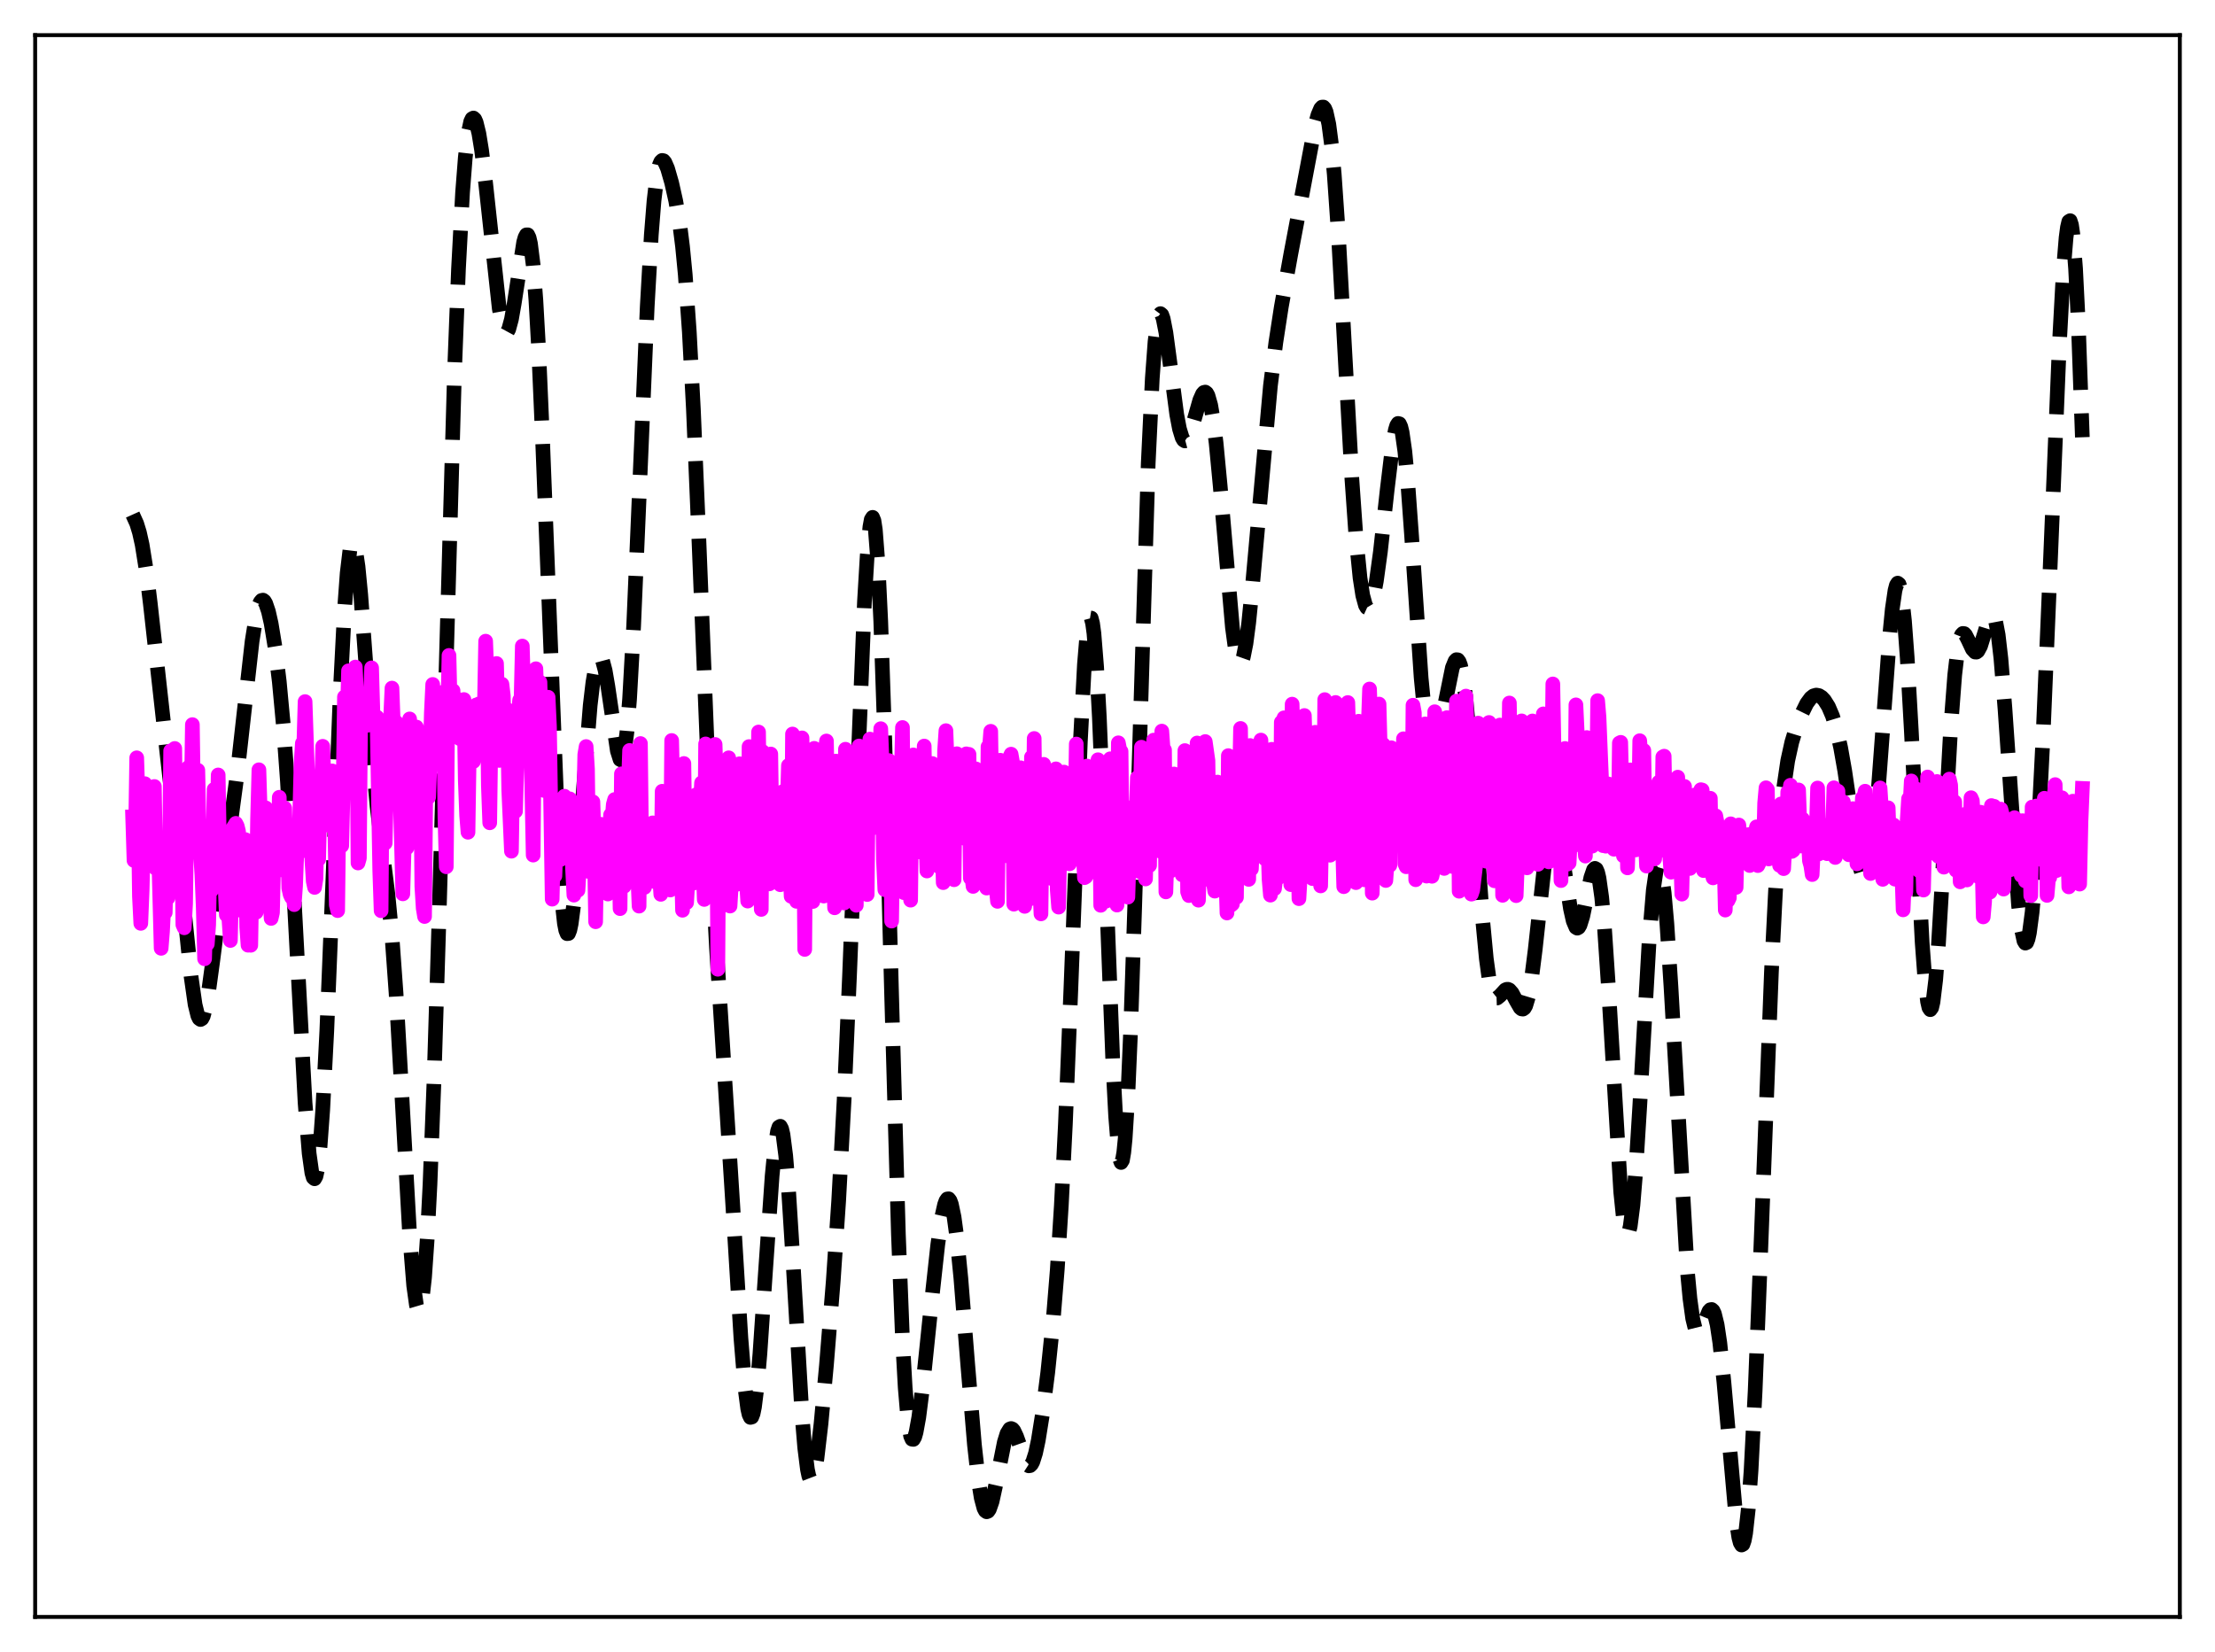 <?xml version="1.0" encoding="utf-8" standalone="no"?>
<!DOCTYPE svg PUBLIC "-//W3C//DTD SVG 1.1//EN"
  "http://www.w3.org/Graphics/SVG/1.1/DTD/svg11.dtd">
<svg xmlns:xlink="http://www.w3.org/1999/xlink" width="453.6pt" height="338.4pt" viewBox="0 0 453.6 338.4" xmlns="http://www.w3.org/2000/svg" version="1.1">
 <defs>
  <style type="text/css">*{stroke-linejoin: round; stroke-linecap: butt}</style>
 </defs>
 <g id="figure_1">
  <g id="patch_1">
   <path d="M 0 338.4 
L 453.6 338.4 
L 453.6 0 
L 0 0 
z
" style="fill: #ffffff"/>
  </g>
  <g id="axes_1">
   <g id="patch_2">
    <path d="M 7.2 331.2 
L 446.4 331.2 
L 446.4 7.2 
L 7.2 7.2 
z
" style="fill: #ffffff"/>
   </g>
   <g id="matplotlib.axis_1"/>
   <g id="matplotlib.axis_2"/>
   <g id="line2d_1">
    <path d="M 27.164 105.401 
L 27.998 107.254 
L 28.554 109.07 
L 29.11 111.568 
L 29.944 116.778 
L 30.778 123.613 
L 34.671 158.601 
L 36.339 172.496 
L 37.729 186.361 
L 39.12 199.96 
L 39.954 205.786 
L 40.51 208.048 
L 40.788 208.627 
L 41.066 208.829 
L 41.344 208.659 
L 41.622 208.13 
L 42.178 206.086 
L 42.734 202.94 
L 43.568 196.83 
L 46.627 172.964 
L 48.573 158.549 
L 49.963 146.113 
L 51.632 131.32 
L 52.466 126.106 
L 53.022 123.965 
L 53.3 123.331 
L 53.578 122.987 
L 53.856 122.927 
L 54.134 123.137 
L 54.412 123.603 
L 54.968 125.235 
L 55.524 127.694 
L 56.358 132.777 
L 57.193 139.611 
L 58.027 148.573 
L 58.861 160.059 
L 59.973 179.223 
L 62.475 225.899 
L 63.309 236.268 
L 63.866 240.238 
L 64.144 241.204 
L 64.422 241.45 
L 64.7 240.954 
L 64.978 239.706 
L 65.534 234.962 
L 66.09 227.337 
L 66.924 211.181 
L 68.036 183.611 
L 69.705 141.16 
L 70.539 124.965 
L 71.095 117.378 
L 71.651 112.722 
L 71.929 111.525 
L 72.207 111.071 
L 72.485 111.337 
L 72.763 112.285 
L 73.319 116.027 
L 73.875 121.796 
L 74.987 136.903 
L 76.378 156.024 
L 77.212 165.103 
L 78.324 174.36 
L 79.436 183.151 
L 80.27 191.793 
L 81.104 203.364 
L 82.217 222.894 
L 83.885 252.904 
L 84.719 263.356 
L 85.275 267.324 
L 85.553 268.267 
L 85.831 268.475 
L 86.109 267.925 
L 86.387 266.606 
L 86.943 261.644 
L 87.499 253.614 
L 88.056 242.632 
L 88.89 221.097 
L 90.002 184.783 
L 93.06 76.581 
L 93.894 55.059 
L 94.729 39.421 
L 95.285 32.255 
L 95.841 27.499 
L 96.397 24.898 
L 96.675 24.318 
L 96.953 24.173 
L 97.231 24.431 
L 97.509 25.061 
L 98.065 27.322 
L 98.621 30.738 
L 99.455 37.552 
L 102.236 63.171 
L 102.792 66.208 
L 103.348 67.84 
L 103.626 68.086 
L 103.904 67.95 
L 104.182 67.44 
L 104.738 65.391 
L 105.294 62.223 
L 107.241 49.592 
L 107.519 48.625 
L 107.797 48.105 
L 108.075 48.1 
L 108.353 48.671 
L 108.631 49.867 
L 109.187 54.282 
L 109.743 61.497 
L 110.299 71.434 
L 111.133 90.706 
L 114.47 175.919 
L 115.026 184.033 
L 115.582 189.148 
L 115.86 190.566 
L 116.138 191.244 
L 116.416 191.212 
L 116.694 190.513 
L 116.972 189.197 
L 117.528 184.965 
L 118.362 175.67 
L 120.865 144.461 
L 121.421 139.765 
L 121.977 136.509 
L 122.533 134.816 
L 122.811 134.567 
L 123.089 134.711 
L 123.367 135.234 
L 123.923 137.321 
L 124.479 140.551 
L 126.426 153.809 
L 126.982 155.563 
L 127.26 155.703 
L 127.538 155.266 
L 127.816 154.203 
L 128.372 150.065 
L 128.928 143.191 
L 129.762 128.187 
L 130.874 102.186 
L 132.543 62.784 
L 133.377 48.11 
L 133.933 41.12 
L 134.489 36.407 
L 135.045 33.77 
L 135.323 33.125 
L 135.601 32.86 
L 135.879 32.92 
L 136.157 33.252 
L 136.713 34.533 
L 137.548 37.435 
L 138.382 41.155 
L 139.216 46.066 
L 139.772 50.487 
L 140.328 56.236 
L 141.162 67.978 
L 141.996 83.787 
L 143.108 110.164 
L 145.611 172.626 
L 146.723 194.111 
L 148.113 216.002 
L 150.06 246.804 
L 151.728 274.085 
L 152.562 284.269 
L 153.118 288.528 
L 153.396 289.751 
L 153.674 290.332 
L 153.952 290.26 
L 154.23 289.539 
L 154.508 288.187 
L 155.064 283.732 
L 155.62 277.298 
L 156.733 260.862 
L 158.123 240.843 
L 158.679 235.183 
L 159.235 231.684 
L 159.513 230.862 
L 159.791 230.698 
L 160.069 231.207 
L 160.347 232.389 
L 160.903 236.705 
L 161.459 243.372 
L 162.294 256.655 
L 164.24 289.894 
L 164.796 296.558 
L 165.352 300.993 
L 165.63 302.316 
L 165.908 303.042 
L 166.186 303.19 
L 166.464 302.791 
L 166.742 301.888 
L 167.298 298.767 
L 168.132 291.642 
L 169.245 279.616 
L 170.635 262.419 
L 171.747 245.985 
L 172.859 225.36 
L 173.971 199.835 
L 177.03 123.171 
L 177.586 113.876 
L 178.142 107.923 
L 178.42 106.414 
L 178.698 105.972 
L 178.976 106.65 
L 179.254 108.48 
L 179.81 115.626 
L 180.366 127.257 
L 181.201 151.898 
L 182.591 203.834 
L 183.981 252.829 
L 184.815 274.272 
L 185.371 284.247 
L 185.927 290.772 
L 186.483 294.146 
L 186.762 294.793 
L 187.04 294.836 
L 187.318 294.344 
L 187.596 293.386 
L 188.152 290.333 
L 188.986 283.77 
L 190.654 267.63 
L 192.044 254.913 
L 192.879 249.214 
L 193.435 246.74 
L 193.713 245.987 
L 193.991 245.586 
L 194.269 245.556 
L 194.547 245.909 
L 194.825 246.65 
L 195.381 249.288 
L 195.937 253.382 
L 196.771 261.81 
L 198.161 279.287 
L 199.552 295.962 
L 200.386 303.408 
L 200.942 306.839 
L 201.498 308.924 
L 201.776 309.459 
L 202.054 309.663 
L 202.332 309.552 
L 202.61 309.147 
L 203.166 307.559 
L 204 303.768 
L 205.669 295.406 
L 206.225 293.621 
L 206.781 292.712 
L 207.059 292.606 
L 207.337 292.725 
L 207.615 293.053 
L 208.171 294.232 
L 210.117 299.69 
L 210.395 300.072 
L 210.673 300.251 
L 210.951 300.206 
L 211.229 299.926 
L 211.508 299.405 
L 212.064 297.656 
L 212.62 295.046 
L 213.454 289.832 
L 214.566 281.113 
L 215.678 270.355 
L 216.512 260.088 
L 217.346 246.914 
L 218.181 230.187 
L 219.293 202.749 
L 221.239 151.969 
L 222.073 136.099 
L 222.629 129.452 
L 222.907 127.514 
L 223.185 126.558 
L 223.463 126.605 
L 223.742 127.659 
L 224.02 129.707 
L 224.576 136.64 
L 225.132 146.943 
L 225.966 167.108 
L 227.912 218.135 
L 228.468 228.655 
L 229.024 235.537 
L 229.302 237.395 
L 229.58 238.117 
L 229.858 237.671 
L 230.137 236.043 
L 230.415 233.243 
L 230.971 224.279 
L 231.527 211.279 
L 232.361 186 
L 235.141 94.874 
L 235.975 77.486 
L 236.532 69.966 
L 237.088 65.651 
L 237.366 64.61 
L 237.644 64.243 
L 237.922 64.484 
L 238.2 65.262 
L 238.756 68.108 
L 239.59 74.353 
L 240.98 84.912 
L 241.536 87.839 
L 242.092 89.654 
L 242.371 90.126 
L 242.649 90.317 
L 242.927 90.242 
L 243.205 89.924 
L 243.761 88.679 
L 244.595 85.833 
L 245.707 81.942 
L 246.263 80.698 
L 246.541 80.382 
L 246.819 80.312 
L 247.097 80.516 
L 247.375 81.016 
L 247.931 82.967 
L 248.488 86.229 
L 249.044 90.76 
L 249.878 99.544 
L 252.38 128.509 
L 252.936 132.605 
L 253.492 135.063 
L 253.77 135.625 
L 254.048 135.731 
L 254.326 135.387 
L 254.605 134.603 
L 255.161 131.805 
L 255.717 127.574 
L 256.551 119.224 
L 260.165 79.014 
L 261.278 70.116 
L 262.39 62.89 
L 264.336 52.06 
L 269.341 25.578 
L 269.897 23.549 
L 270.453 22.238 
L 270.731 21.939 
L 271.009 21.927 
L 271.287 22.24 
L 271.565 22.909 
L 272.121 25.438 
L 272.677 29.686 
L 273.234 35.701 
L 274.068 47.761 
L 275.458 73.073 
L 276.848 98.113 
L 277.682 109.975 
L 278.516 118.379 
L 279.072 121.959 
L 279.629 123.99 
L 279.907 124.459 
L 280.185 124.586 
L 280.463 124.386 
L 280.741 123.878 
L 281.297 121.995 
L 281.853 119.063 
L 282.687 113.006 
L 284.077 100.324 
L 285.189 91.093 
L 285.746 88.075 
L 286.024 87.171 
L 286.302 86.735 
L 286.58 86.804 
L 286.858 87.402 
L 287.136 88.543 
L 287.692 92.432 
L 288.248 98.289 
L 289.082 109.844 
L 291.028 138.837 
L 291.863 147.396 
L 292.419 150.987 
L 292.975 152.869 
L 293.253 153.213 
L 293.531 153.199 
L 293.809 152.86 
L 294.365 151.364 
L 294.921 149.047 
L 297.423 136.773 
L 297.98 135.405 
L 298.258 135.124 
L 298.536 135.158 
L 298.814 135.534 
L 299.092 136.279 
L 299.648 138.939 
L 300.204 143.192 
L 301.038 152.316 
L 302.15 167.941 
L 303.54 187.514 
L 304.375 196.361 
L 304.931 200.434 
L 305.487 203.003 
L 306.043 204.231 
L 306.321 204.434 
L 306.599 204.425 
L 307.155 203.977 
L 308.267 202.771 
L 308.545 202.645 
L 308.823 202.641 
L 309.101 202.77 
L 309.657 203.405 
L 310.492 204.988 
L 311.326 206.429 
L 311.604 206.662 
L 311.882 206.696 
L 312.16 206.492 
L 312.438 206.019 
L 312.994 204.182 
L 313.55 201.123 
L 314.384 194.534 
L 316.609 174.154 
L 317.165 170.856 
L 317.721 168.96 
L 317.999 168.579 
L 318.277 168.578 
L 318.555 168.945 
L 318.833 169.659 
L 319.389 172.002 
L 320.223 177.123 
L 321.613 186.169 
L 322.169 188.642 
L 322.726 189.953 
L 323.004 190.122 
L 323.282 189.965 
L 323.56 189.494 
L 324.116 187.723 
L 324.95 183.727 
L 325.784 179.751 
L 326.34 178.14 
L 326.618 177.867 
L 326.896 178.03 
L 327.174 178.678 
L 327.452 179.846 
L 328.008 183.811 
L 328.564 189.909 
L 329.399 202.415 
L 331.901 244.17 
L 332.457 249.602 
L 333.013 252.392 
L 333.291 252.714 
L 333.569 252.306 
L 333.847 251.178 
L 334.403 246.863 
L 334.96 240.114 
L 335.794 226.638 
L 337.74 192.346 
L 338.574 182.304 
L 339.13 178.508 
L 339.408 177.585 
L 339.686 177.331 
L 339.964 177.748 
L 340.242 178.826 
L 340.798 182.87 
L 341.355 189.193 
L 342.189 202.059 
L 345.525 260.153 
L 346.081 266.029 
L 346.637 270.076 
L 347.194 272.337 
L 347.472 272.858 
L 347.75 273.024 
L 348.028 272.885 
L 348.584 271.917 
L 349.974 268.571 
L 350.252 268.27 
L 350.53 268.226 
L 350.808 268.483 
L 351.086 269.074 
L 351.642 271.338 
L 352.198 275.068 
L 353.032 283.082 
L 355.535 311.334 
L 356.091 314.955 
L 356.369 316.003 
L 356.647 316.473 
L 356.925 316.322 
L 357.203 315.518 
L 357.481 314.035 
L 358.037 308.991 
L 358.593 301.213 
L 359.428 284.925 
L 360.54 256.995 
L 362.764 199.1 
L 363.598 182.529 
L 364.432 170.101 
L 365.266 161.485 
L 366.101 155.806 
L 366.935 152.024 
L 367.769 149.274 
L 368.881 146.368 
L 369.993 144.106 
L 370.827 142.967 
L 371.383 142.533 
L 371.94 142.372 
L 372.496 142.475 
L 373.052 142.825 
L 373.608 143.411 
L 374.442 144.737 
L 375.276 146.688 
L 376.11 149.438 
L 376.944 153.161 
L 377.778 157.9 
L 379.169 167.357 
L 380.281 174.634 
L 380.837 177.436 
L 381.393 179.289 
L 381.671 179.773 
L 381.949 179.924 
L 382.227 179.717 
L 382.505 179.132 
L 383.061 176.785 
L 383.617 172.86 
L 384.452 164.269 
L 385.564 149.317 
L 386.954 130.468 
L 387.51 124.762 
L 388.066 120.944 
L 388.344 119.884 
L 388.622 119.445 
L 388.9 119.659 
L 389.178 120.541 
L 389.456 122.096 
L 390.012 127.18 
L 390.569 134.687 
L 391.403 149.511 
L 393.627 193.012 
L 394.183 200.459 
L 394.739 205.182 
L 395.017 206.398 
L 395.295 206.815 
L 395.573 206.429 
L 395.851 205.251 
L 396.407 200.66 
L 396.964 193.476 
L 397.798 179.319 
L 399.466 149.189 
L 400.3 138.254 
L 400.856 133.477 
L 401.412 130.729 
L 401.69 130.042 
L 401.968 129.747 
L 402.246 129.783 
L 402.524 130.081 
L 403.081 131.167 
L 403.915 132.955 
L 404.471 133.563 
L 404.749 133.575 
L 405.027 133.371 
L 405.583 132.341 
L 406.417 129.677 
L 407.251 126.951 
L 407.807 125.994 
L 408.085 125.973 
L 408.363 126.33 
L 408.641 127.108 
L 409.198 130.036 
L 409.754 134.835 
L 410.588 145.144 
L 413.368 185.437 
L 413.924 190.143 
L 414.48 192.734 
L 414.758 193.182 
L 415.037 193.053 
L 415.315 192.347 
L 415.593 191.071 
L 416.149 186.861 
L 416.705 180.566 
L 417.539 167.622 
L 418.373 151.131 
L 419.763 118.155 
L 421.71 70.784 
L 422.544 55.482 
L 423.1 48.694 
L 423.378 46.572 
L 423.656 45.389 
L 423.934 45.202 
L 424.212 46.051 
L 424.49 47.963 
L 425.046 54.993 
L 425.602 66.143 
L 426.436 89.564 
L 426.436 89.564 
" clip-path="url(#pa652e57185)" style="fill: none; stroke-dasharray: 11.1,4.8; stroke-dashoffset: 0; stroke: #000000; stroke-width: 3"/>
   </g>
   <g id="line2d_2">
    <path d="M 27.164 167.314 
L 27.442 176.255 
L 27.72 172.797 
L 27.998 155.225 
L 28.276 163.825 
L 28.554 183.603 
L 28.832 189.138 
L 29.11 182.331 
L 29.666 160.523 
L 29.944 171.621 
L 30.222 166.835 
L 30.5 170.279 
L 30.778 167.045 
L 31.056 166.601 
L 31.334 176.252 
L 31.612 161.098 
L 31.89 177.857 
L 32.168 173.875 
L 32.446 173.383 
L 33.003 194.249 
L 33.281 190.804 
L 33.559 185.322 
L 33.837 186.92 
L 34.115 174.991 
L 34.393 183.934 
L 34.671 178.445 
L 34.949 153.797 
L 35.227 160.839 
L 35.505 159.303 
L 35.783 153.311 
L 36.061 173.007 
L 36.339 171.204 
L 36.617 166.695 
L 36.895 170.543 
L 37.173 164.834 
L 37.451 189.42 
L 37.729 190.041 
L 38.007 185.099 
L 38.285 164.776 
L 38.563 157.187 
L 38.842 172.97 
L 39.12 167.174 
L 39.398 148.427 
L 39.676 167.086 
L 39.954 168.047 
L 40.232 173.47 
L 40.51 157.769 
L 40.788 170.544 
L 41.344 179.169 
L 41.622 185.927 
L 41.9 196.391 
L 42.178 187.16 
L 42.456 193.344 
L 42.734 189.411 
L 43.012 174.574 
L 43.29 182.416 
L 43.568 176.906 
L 43.846 161.693 
L 44.124 165.76 
L 44.402 172.409 
L 44.68 158.737 
L 44.959 174.26 
L 45.237 173.012 
L 45.515 170.601 
L 45.793 180.545 
L 46.071 180.909 
L 46.349 187.401 
L 46.627 186.061 
L 46.905 188.652 
L 47.183 192.642 
L 47.739 169.554 
L 48.295 168.649 
L 48.573 169.181 
L 48.851 170.307 
L 49.129 186.423 
L 49.407 177.468 
L 49.685 174.281 
L 49.963 174.118 
L 50.241 171.974 
L 50.519 189.865 
L 50.797 193.61 
L 51.076 189.928 
L 51.354 193.625 
L 51.632 177.311 
L 51.91 176.003 
L 52.188 186.111 
L 52.466 186.856 
L 52.744 167.852 
L 53.022 157.676 
L 53.3 166.595 
L 53.578 181.553 
L 53.856 172.721 
L 54.134 176.791 
L 54.412 165.475 
L 54.968 180.677 
L 55.246 182.804 
L 55.524 188.127 
L 55.802 186.937 
L 56.08 175.258 
L 56.358 177.868 
L 56.636 174.722 
L 56.914 174.92 
L 57.193 163.309 
L 57.471 176.134 
L 57.749 178.189 
L 58.027 175.234 
L 58.305 165.526 
L 58.583 175.962 
L 58.861 171.158 
L 59.139 181.938 
L 59.417 183.211 
L 59.695 183.808 
L 59.973 182.462 
L 60.251 185.296 
L 60.529 181.442 
L 60.807 174.027 
L 61.085 174.851 
L 61.363 167.777 
L 61.641 156.58 
L 61.919 152.24 
L 62.197 153.331 
L 62.475 143.71 
L 63.031 159.956 
L 63.309 159.304 
L 63.588 165.152 
L 63.866 176.115 
L 64.144 180.498 
L 64.422 181.773 
L 64.7 180.024 
L 64.978 168.288 
L 65.256 176.009 
L 65.534 163.602 
L 65.812 163.068 
L 66.09 152.869 
L 66.368 159.712 
L 66.646 157.62 
L 66.924 162.385 
L 67.202 160.372 
L 67.48 159.936 
L 67.758 169.232 
L 68.036 157.906 
L 68.592 170.779 
L 68.87 185.362 
L 69.148 186.523 
L 69.426 163.424 
L 69.705 163.01 
L 69.983 173.242 
L 70.261 161.719 
L 70.539 142.763 
L 70.817 147.363 
L 71.095 147.534 
L 71.373 137.405 
L 71.651 147.848 
L 71.929 151.24 
L 72.763 136.636 
L 73.041 142.679 
L 73.319 176.77 
L 73.597 175.787 
L 73.875 143.424 
L 74.153 143.637 
L 74.709 142.443 
L 74.987 144.855 
L 75.265 148.553 
L 75.543 144.261 
L 75.822 144.209 
L 76.1 136.8 
L 76.378 146.371 
L 76.656 146.472 
L 76.934 147.303 
L 77.212 146.895 
L 77.768 178.396 
L 78.046 186.549 
L 78.324 152.145 
L 78.602 157.542 
L 78.88 172.691 
L 79.436 148.815 
L 79.992 146.993 
L 80.27 140.944 
L 80.548 148.336 
L 80.826 148.444 
L 81.104 147.894 
L 81.382 151.888 
L 81.66 152.179 
L 82.495 183.091 
L 83.051 163.597 
L 83.329 173.672 
L 83.607 163.651 
L 83.885 147.261 
L 84.163 156.239 
L 84.441 157.134 
L 84.719 155.302 
L 84.997 151.071 
L 85.275 148.919 
L 85.553 165.923 
L 85.831 163.631 
L 86.109 155.37 
L 86.387 181.566 
L 86.665 186.06 
L 86.943 187.733 
L 87.221 158.864 
L 87.499 159.828 
L 87.777 163.291 
L 88.056 156.155 
L 88.334 145.999 
L 88.612 140.196 
L 88.89 154.766 
L 89.168 145.329 
L 89.446 145.581 
L 89.724 153.087 
L 90.002 151.834 
L 90.28 143.549 
L 90.558 141.828 
L 90.836 145.273 
L 91.114 167.469 
L 91.392 177.548 
L 91.67 147.103 
L 91.948 134.251 
L 92.226 146.138 
L 92.504 145.001 
L 92.782 141.47 
L 93.06 150.762 
L 93.338 145.485 
L 93.616 146.185 
L 93.894 143.284 
L 94.172 151.314 
L 94.451 148.126 
L 94.729 147.142 
L 95.007 143.288 
L 95.285 159.889 
L 95.563 167.108 
L 95.841 170.474 
L 96.119 152.281 
L 96.397 145.315 
L 96.675 155.652 
L 96.953 155.973 
L 97.231 151.716 
L 97.509 144.406 
L 97.787 144.389 
L 98.065 144.191 
L 98.343 144.684 
L 98.621 146.511 
L 98.899 145.449 
L 99.177 145.95 
L 99.455 131.333 
L 99.733 138.667 
L 100.011 160.941 
L 100.289 168.536 
L 100.568 147.715 
L 100.846 147.93 
L 101.124 143.614 
L 101.402 144.611 
L 101.68 135.905 
L 102.236 155.759 
L 102.792 140.151 
L 103.07 142.503 
L 103.348 152.1 
L 103.626 152.011 
L 103.904 145.369 
L 104.182 161.831 
L 104.738 174.355 
L 105.016 157.583 
L 105.294 147.682 
L 105.572 166.173 
L 106.128 146.723 
L 106.406 143.42 
L 106.685 144.248 
L 106.963 132.335 
L 107.241 141.799 
L 107.519 139.108 
L 107.797 150.423 
L 108.075 147.675 
L 108.353 138.377 
L 108.631 147.384 
L 109.187 175.154 
L 109.465 143.621 
L 109.743 136.981 
L 110.021 144.564 
L 110.299 147.873 
L 110.577 139.732 
L 110.855 151.022 
L 111.133 154.995 
L 111.411 161.915 
L 111.689 151.229 
L 111.967 145.741 
L 112.245 142.813 
L 112.523 148.774 
L 113.08 184.178 
L 113.358 173.03 
L 113.636 179.409 
L 114.192 164.513 
L 114.47 175.952 
L 114.748 176.079 
L 115.026 164.273 
L 115.304 171.747 
L 115.582 163.086 
L 115.86 167.389 
L 116.138 167.193 
L 116.416 170.68 
L 116.694 163.635 
L 116.972 166.602 
L 117.25 177.954 
L 117.528 183.354 
L 117.806 168.76 
L 118.362 182.362 
L 118.64 177.734 
L 118.919 164.439 
L 119.475 167.034 
L 119.753 154.551 
L 120.031 152.917 
L 120.309 157.526 
L 120.587 178.514 
L 121.143 164.497 
L 121.421 164.249 
L 121.699 172.825 
L 121.977 188.807 
L 122.255 172.099 
L 122.533 176.653 
L 122.811 174.597 
L 123.089 168.847 
L 123.367 174.153 
L 123.645 172.254 
L 123.923 169.499 
L 124.201 173.197 
L 124.479 183.129 
L 124.757 176.857 
L 125.036 166.916 
L 125.314 168.131 
L 125.592 164.768 
L 125.87 163.768 
L 126.148 177.9 
L 126.426 182.812 
L 126.704 171.67 
L 126.982 186.119 
L 127.26 158.508 
L 127.538 176.893 
L 127.816 181.547 
L 128.094 178.071 
L 128.928 153.715 
L 129.762 171.534 
L 130.04 174.985 
L 130.596 179.125 
L 130.874 185.609 
L 131.152 152.3 
L 131.431 176.387 
L 131.709 176.572 
L 131.987 181.771 
L 132.265 171.145 
L 132.543 172.158 
L 132.821 180.583 
L 133.099 180.485 
L 133.377 168.949 
L 133.655 168.552 
L 133.933 180.549 
L 134.211 178.93 
L 134.489 179.488 
L 134.767 177.207 
L 135.045 179.106 
L 135.323 183.192 
L 135.601 162.075 
L 135.879 171.844 
L 136.157 167.066 
L 136.435 174.917 
L 136.713 168.944 
L 136.991 169.638 
L 137.269 182.304 
L 137.548 151.677 
L 137.826 163.477 
L 138.104 166.921 
L 138.382 163.582 
L 138.66 176.232 
L 139.216 163.831 
L 139.772 186.452 
L 140.05 156.391 
L 140.328 175.171 
L 140.606 184.888 
L 140.884 180.287 
L 141.162 169.967 
L 141.996 180.908 
L 142.274 164.804 
L 142.552 162.803 
L 142.83 168.345 
L 143.108 176.282 
L 143.386 165.739 
L 143.665 160.355 
L 143.943 176.532 
L 144.221 184.236 
L 144.499 152.38 
L 144.777 177.06 
L 145.055 161.748 
L 145.333 175.002 
L 145.611 170.526 
L 145.889 168.325 
L 146.167 169.385 
L 146.445 152.488 
L 146.723 161.505 
L 147.001 198.535 
L 147.279 157.552 
L 147.835 179.477 
L 148.113 177.628 
L 148.391 173.581 
L 148.669 185.335 
L 148.947 156.256 
L 149.225 155.227 
L 149.503 185.591 
L 149.782 180.895 
L 150.06 170.545 
L 150.338 177.623 
L 150.616 177.172 
L 150.894 181.135 
L 151.172 157.185 
L 151.45 156.442 
L 152.006 172.526 
L 152.284 174.634 
L 152.562 175.89 
L 153.118 184.571 
L 153.396 152.926 
L 153.674 168.784 
L 153.952 169.954 
L 154.23 175.958 
L 154.786 168.431 
L 155.064 175.317 
L 155.342 149.941 
L 155.62 173.672 
L 155.899 186.281 
L 156.177 153.951 
L 156.455 172.124 
L 156.733 177.057 
L 157.011 176.105 
L 157.289 180.236 
L 157.567 181.041 
L 157.845 154.444 
L 158.123 173.081 
L 158.401 168.305 
L 158.679 178.946 
L 158.957 171.097 
L 159.235 170.308 
L 159.513 179.532 
L 159.791 181.224 
L 160.069 163.06 
L 160.347 162.133 
L 160.625 164.876 
L 160.903 168.779 
L 161.181 165.957 
L 161.459 156.812 
L 161.737 176.604 
L 162.015 183.602 
L 162.294 150.352 
L 162.572 166.738 
L 162.85 157.637 
L 163.128 184.631 
L 163.962 176.989 
L 164.24 151.142 
L 164.518 162.47 
L 164.796 194.474 
L 165.074 160.392 
L 165.63 179.878 
L 166.186 172.028 
L 166.464 184.658 
L 166.742 153.286 
L 168.132 171.089 
L 168.411 180.628 
L 168.689 183.547 
L 168.967 154.86 
L 169.245 151.779 
L 169.523 166.678 
L 169.801 165.751 
L 170.079 177.121 
L 170.357 160.479 
L 170.635 176.885 
L 170.913 185.948 
L 171.191 155.895 
L 171.469 164.327 
L 171.747 161.442 
L 172.025 177.083 
L 172.303 179.364 
L 172.581 169.594 
L 172.859 184.962 
L 173.137 153.468 
L 173.693 181.388 
L 173.971 154.828 
L 174.249 168.325 
L 174.528 171.32 
L 174.806 156.775 
L 175.084 177.815 
L 175.362 185.428 
L 175.64 154.463 
L 175.918 152.807 
L 176.196 163.075 
L 176.474 163.227 
L 177.03 170.55 
L 177.308 179.119 
L 177.586 183.229 
L 177.864 156.351 
L 178.142 151.391 
L 178.42 168.921 
L 178.698 169.601 
L 178.976 164.702 
L 179.254 163.189 
L 179.532 162.629 
L 179.81 168.749 
L 180.366 149.259 
L 180.645 156.663 
L 180.923 176.299 
L 181.201 182.234 
L 181.479 169.391 
L 181.757 172.932 
L 182.035 155.787 
L 182.313 158.644 
L 182.591 188.671 
L 182.869 170.374 
L 183.147 170.075 
L 183.425 166.202 
L 183.703 165.322 
L 183.981 176.113 
L 184.259 171.321 
L 184.815 149.019 
L 185.093 182.843 
L 185.371 171.238 
L 185.649 170.452 
L 186.205 179.761 
L 186.483 184.389 
L 186.762 159.759 
L 187.04 154.635 
L 187.318 157.657 
L 187.596 173.656 
L 187.874 172.532 
L 188.152 157.842 
L 188.43 174.525 
L 188.708 169.655 
L 189.264 152.814 
L 189.542 169.104 
L 189.82 178.411 
L 190.098 176.546 
L 190.376 168.69 
L 190.654 173.89 
L 190.932 156.399 
L 191.21 156.651 
L 191.488 172.547 
L 191.766 158.666 
L 192.044 176.825 
L 192.322 177.528 
L 192.6 167.979 
L 192.879 168.85 
L 193.157 180.792 
L 193.435 153.796 
L 193.713 149.663 
L 193.991 157.102 
L 194.269 167.561 
L 194.547 167.623 
L 194.825 170.357 
L 195.381 180.2 
L 195.659 158.771 
L 195.937 154.39 
L 196.215 169.622 
L 196.493 165.196 
L 196.771 171.377 
L 197.049 157.917 
L 197.327 167.092 
L 197.605 171.749 
L 197.883 154.412 
L 198.161 166.013 
L 198.439 154.515 
L 198.717 179.865 
L 198.995 179.376 
L 199.274 181.568 
L 199.552 178.76 
L 199.83 157.486 
L 200.108 158.812 
L 200.386 172.669 
L 200.664 158.631 
L 200.942 178.162 
L 201.22 172.014 
L 201.498 174.052 
L 201.776 171.032 
L 202.054 181.908 
L 202.332 152.95 
L 202.61 153.414 
L 202.888 149.794 
L 203.166 167.485 
L 203.444 169.528 
L 203.722 173.727 
L 204 181.918 
L 204.278 184.628 
L 204.556 160.142 
L 204.834 155.72 
L 205.391 174.089 
L 205.669 170.712 
L 205.947 158.346 
L 206.225 175.303 
L 206.503 172.476 
L 206.781 155.092 
L 207.059 154.479 
L 207.337 156.053 
L 207.615 185.208 
L 207.893 182.693 
L 208.171 181.468 
L 208.449 177.95 
L 208.727 158.263 
L 209.005 157.265 
L 209.283 170.056 
L 209.561 159.53 
L 209.839 185.655 
L 210.117 176.898 
L 210.395 162.729 
L 210.673 178.467 
L 210.951 184.113 
L 211.229 155.084 
L 211.508 172.655 
L 211.786 151.265 
L 212.064 175.596 
L 212.342 180.712 
L 212.62 169.666 
L 212.898 180.83 
L 213.176 187.193 
L 213.454 166.349 
L 213.732 156.565 
L 214.01 167.536 
L 214.288 173.046 
L 214.844 165.563 
L 215.122 165.221 
L 215.4 179.965 
L 215.956 158.048 
L 216.234 157.488 
L 216.512 182.29 
L 216.79 185.812 
L 217.068 172.558 
L 217.346 170.322 
L 217.625 174.297 
L 217.903 158.153 
L 218.181 167.681 
L 218.737 166.285 
L 219.015 176.945 
L 219.293 170.748 
L 219.571 175.348 
L 219.849 173.027 
L 220.127 169.004 
L 220.405 152.4 
L 220.683 175.33 
L 221.239 163.005 
L 221.517 174.09 
L 221.795 173.688 
L 222.073 179.777 
L 222.351 179.61 
L 222.629 156.916 
L 222.907 157.542 
L 223.185 178.725 
L 223.463 175.692 
L 223.742 160.239 
L 224.02 163.427 
L 224.298 178.333 
L 224.576 173.483 
L 224.854 155.619 
L 225.132 161.831 
L 225.41 185.438 
L 225.688 184.927 
L 225.966 167.995 
L 226.244 180.942 
L 226.522 184.58 
L 226.8 158.912 
L 227.078 166.734 
L 227.356 155.427 
L 227.634 184.182 
L 227.912 169.158 
L 228.19 163.496 
L 228.746 185.393 
L 229.024 152.154 
L 229.302 153.581 
L 229.58 153.916 
L 229.858 178.597 
L 230.137 179.776 
L 230.415 165.541 
L 230.693 180.032 
L 230.971 183.769 
L 231.527 166.316 
L 231.805 172.417 
L 232.083 171.609 
L 232.361 164.963 
L 232.639 167.723 
L 232.917 159.288 
L 233.195 178.47 
L 233.751 153.05 
L 234.029 155.34 
L 234.307 175.085 
L 234.585 180.042 
L 234.863 170.267 
L 235.141 168.348 
L 235.419 177.271 
L 235.697 156.106 
L 235.975 161.335 
L 236.254 151.6 
L 236.532 171.708 
L 236.81 170.208 
L 237.088 161.672 
L 237.366 172.377 
L 237.644 174.367 
L 237.922 149.754 
L 238.2 153.608 
L 238.478 153.61 
L 238.756 182.693 
L 239.034 173.636 
L 239.312 173.731 
L 239.59 178.487 
L 239.868 178.139 
L 240.424 158.542 
L 240.702 161.844 
L 240.98 173.879 
L 241.258 167.675 
L 241.536 169.962 
L 241.814 169.092 
L 242.092 179.196 
L 242.371 172.47 
L 242.649 153.742 
L 242.927 154.782 
L 243.205 182.679 
L 243.483 183.446 
L 243.761 171.368 
L 244.039 168.96 
L 244.317 176.15 
L 244.595 155.193 
L 244.873 163.095 
L 245.151 152.192 
L 245.429 184.39 
L 245.707 174.271 
L 245.985 157.823 
L 246.263 161.396 
L 246.541 173.711 
L 246.819 151.895 
L 247.375 155.824 
L 247.653 176.328 
L 247.931 180.382 
L 248.209 172.145 
L 248.488 180.792 
L 248.766 182.534 
L 249.322 160.194 
L 249.6 168.751 
L 249.878 169.942 
L 250.156 162.49 
L 250.434 171.723 
L 250.712 174.095 
L 250.99 178.065 
L 251.268 187.015 
L 251.546 154.778 
L 251.824 165.383 
L 252.102 185.412 
L 252.38 185.173 
L 252.658 169.073 
L 252.936 180.152 
L 253.214 183.797 
L 253.492 155.312 
L 253.77 162.968 
L 254.048 149.209 
L 254.326 170.722 
L 254.883 160.718 
L 255.161 159.83 
L 255.439 179.679 
L 255.717 180.128 
L 255.995 152.706 
L 256.273 178.001 
L 256.551 171.414 
L 257.107 172.934 
L 257.385 175.049 
L 257.663 170.468 
L 257.941 173.236 
L 258.219 151.592 
L 258.497 159.511 
L 258.775 172.721 
L 259.053 175.907 
L 259.331 170.431 
L 259.609 171.689 
L 259.887 180.127 
L 260.165 183.354 
L 260.443 153.482 
L 260.721 164.025 
L 261 182.031 
L 261.278 179.568 
L 261.556 170.937 
L 261.834 179.789 
L 262.112 179.52 
L 262.39 147.933 
L 262.668 148.251 
L 262.946 147.036 
L 263.224 175.406 
L 263.502 167.819 
L 263.78 164.3 
L 264.058 165.632 
L 264.336 181.202 
L 264.614 144.233 
L 264.892 157.156 
L 265.17 156.225 
L 265.448 152.041 
L 266.004 184.076 
L 266.282 179.274 
L 266.56 177.214 
L 267.117 146.562 
L 267.395 155.708 
L 267.673 170.815 
L 267.951 165.253 
L 268.229 171.89 
L 268.507 170.182 
L 268.785 179.971 
L 269.341 149.997 
L 269.897 165.056 
L 270.175 166.372 
L 270.453 181.464 
L 270.731 166.855 
L 271.009 173.52 
L 271.287 143.304 
L 271.565 157.725 
L 271.843 145.868 
L 272.121 168.632 
L 272.399 175.174 
L 272.677 160.253 
L 272.955 159.785 
L 273.234 170.79 
L 273.512 143.892 
L 273.79 149.347 
L 274.068 157.073 
L 274.346 170.494 
L 274.624 166.247 
L 274.902 171.844 
L 275.18 181.62 
L 275.736 165.144 
L 276.014 143.904 
L 276.292 153.436 
L 276.57 172.176 
L 276.848 163.825 
L 277.126 175.324 
L 277.404 173.512 
L 277.682 180.792 
L 277.96 174.858 
L 278.238 147.734 
L 278.516 152.332 
L 278.794 170.835 
L 279.072 166.421 
L 279.351 180.206 
L 279.907 179.206 
L 280.185 149.052 
L 280.463 141.131 
L 280.741 149.008 
L 281.019 182.948 
L 281.297 170.879 
L 281.575 170.272 
L 281.853 168.889 
L 282.131 165.499 
L 282.409 144.218 
L 282.687 154.671 
L 282.965 154.314 
L 283.243 152.461 
L 283.521 172.38 
L 283.799 180.352 
L 284.077 176.418 
L 284.355 164.92 
L 284.633 177.233 
L 284.911 153.161 
L 285.189 167.461 
L 285.468 165.437 
L 285.746 162.262 
L 286.024 170.482 
L 286.58 163.232 
L 286.858 172.376 
L 287.414 151.323 
L 287.692 176.907 
L 287.97 177.542 
L 288.248 166.095 
L 288.526 172.362 
L 288.804 168.178 
L 289.082 176.267 
L 289.36 144.453 
L 289.638 145.978 
L 289.916 180.195 
L 290.194 178.143 
L 290.472 171.409 
L 290.75 174.329 
L 291.028 179.229 
L 291.306 178.897 
L 291.585 151.309 
L 291.863 148.275 
L 292.141 179.456 
L 292.419 174.76 
L 292.697 164.744 
L 292.975 168.856 
L 293.253 179.494 
L 293.531 178.231 
L 293.809 145.784 
L 294.087 150.181 
L 294.365 171.704 
L 294.643 164.093 
L 294.921 171.241 
L 295.199 168.361 
L 295.477 175.264 
L 295.755 177.883 
L 296.033 147.115 
L 296.311 146.991 
L 296.589 173.415 
L 296.867 176.675 
L 297.145 170.071 
L 297.423 177.485 
L 297.701 168.248 
L 297.98 170.418 
L 298.258 143.619 
L 298.536 148.214 
L 298.814 182.558 
L 299.37 173.759 
L 299.648 173.484 
L 299.926 171.168 
L 300.204 142.582 
L 300.76 157.736 
L 301.038 154.086 
L 301.316 183.149 
L 301.594 182.317 
L 302.15 177.624 
L 302.428 169.079 
L 302.706 148.122 
L 302.984 160.626 
L 303.262 166.35 
L 303.54 162.035 
L 303.818 171.194 
L 304.097 165.899 
L 304.375 176.415 
L 304.653 171.835 
L 304.931 147.986 
L 305.209 155.337 
L 305.487 159.443 
L 305.765 173.8 
L 306.043 180.419 
L 306.321 178.047 
L 306.599 171.439 
L 306.877 169.097 
L 307.155 148.515 
L 307.433 152.975 
L 307.711 183.393 
L 307.989 174.102 
L 308.267 173.921 
L 308.545 174.906 
L 308.823 167.036 
L 309.101 144.002 
L 309.379 161.269 
L 309.657 154.759 
L 309.935 155.925 
L 310.492 183.461 
L 311.326 160.988 
L 311.604 147.662 
L 311.882 154.178 
L 312.16 164.464 
L 312.438 163.777 
L 312.716 177.763 
L 312.994 172.566 
L 313.272 173.738 
L 313.828 147.677 
L 314.106 151.373 
L 314.384 151.436 
L 314.662 170.716 
L 314.94 177.048 
L 315.218 172.647 
L 315.496 175.383 
L 316.052 146.227 
L 316.331 154.154 
L 316.609 170.656 
L 316.887 163.627 
L 317.165 176.543 
L 317.721 164.538 
L 317.999 140.097 
L 318.555 170.928 
L 318.833 162.853 
L 319.111 166.529 
L 319.389 164.156 
L 319.667 180.373 
L 319.945 161.372 
L 320.223 172.549 
L 320.501 153.311 
L 320.779 174.685 
L 321.057 176.984 
L 321.335 176.764 
L 321.891 165.939 
L 322.169 162.373 
L 322.448 173.12 
L 322.726 144.378 
L 323.282 156.252 
L 323.838 169.445 
L 324.116 161.805 
L 324.394 171.983 
L 324.672 175.355 
L 324.95 151.074 
L 325.228 157.269 
L 325.506 171.093 
L 325.784 161.438 
L 326.062 173.321 
L 326.34 168.881 
L 326.618 171.826 
L 326.896 169.178 
L 327.174 143.513 
L 327.452 146.851 
L 328.008 160.482 
L 328.286 173.218 
L 328.564 172.149 
L 328.843 173.326 
L 329.121 171.95 
L 329.399 160.587 
L 329.677 172.482 
L 329.955 163.659 
L 330.233 161.865 
L 330.511 173.954 
L 330.789 169.332 
L 331.067 170.03 
L 331.345 173.392 
L 331.623 152.197 
L 331.901 152.056 
L 332.457 175.314 
L 332.735 161.819 
L 333.013 165.844 
L 333.291 177.772 
L 333.569 169.477 
L 333.847 157.702 
L 334.125 161.835 
L 334.403 170.308 
L 334.681 170.541 
L 334.96 174.092 
L 335.238 172.512 
L 335.516 169.301 
L 335.794 151.723 
L 336.35 159.324 
L 336.628 153.72 
L 336.906 170.994 
L 337.184 177.399 
L 337.462 173.438 
L 337.74 162.68 
L 338.018 165.13 
L 338.296 165.993 
L 338.574 169.646 
L 338.852 175.927 
L 339.13 170.986 
L 339.408 163.547 
L 339.686 160.229 
L 339.964 170.455 
L 340.242 174.152 
L 340.52 155.049 
L 340.798 154.89 
L 341.077 170.062 
L 341.355 163.574 
L 341.633 174.487 
L 341.911 175.03 
L 342.189 178.658 
L 342.467 170.573 
L 342.745 167.063 
L 343.023 173.075 
L 343.579 159.187 
L 343.857 173.822 
L 344.135 174.378 
L 344.413 183.146 
L 344.969 161.086 
L 345.247 172.707 
L 345.525 162.719 
L 345.803 164.836 
L 346.081 177.886 
L 346.359 175.296 
L 346.637 164.463 
L 346.915 166.594 
L 347.194 162.798 
L 347.75 174.985 
L 348.028 172.781 
L 348.306 161.752 
L 348.584 161.825 
L 348.862 178.327 
L 349.14 175.695 
L 349.418 163.594 
L 349.696 164.774 
L 349.974 173.592 
L 350.252 163.513 
L 350.53 178.665 
L 350.808 179.822 
L 351.086 176.891 
L 351.364 167.108 
L 351.642 168.568 
L 351.92 173.401 
L 352.198 173.056 
L 352.476 169.869 
L 352.754 174.911 
L 353.032 174.527 
L 353.311 186.413 
L 353.589 177.295 
L 353.867 184.485 
L 354.145 183.901 
L 354.423 168.746 
L 354.979 178.949 
L 355.257 177.749 
L 355.535 181.769 
L 355.813 169.808 
L 356.091 168.987 
L 356.369 171.614 
L 356.647 171.998 
L 356.925 171.065 
L 357.481 175.176 
L 357.759 174.215 
L 358.037 170.966 
L 358.315 177.286 
L 358.593 171.251 
L 358.871 170.71 
L 359.149 171.411 
L 359.428 171.337 
L 359.706 169.367 
L 359.984 177.3 
L 360.262 176.716 
L 360.54 170.252 
L 360.818 172.236 
L 361.096 175.63 
L 361.374 164.504 
L 361.652 161.364 
L 361.93 161.684 
L 362.208 175.943 
L 362.486 173.773 
L 362.764 172.623 
L 363.042 166.395 
L 363.32 171.492 
L 363.598 169.607 
L 363.876 171.653 
L 364.154 167.75 
L 364.432 177.259 
L 364.71 164.675 
L 364.988 174.718 
L 365.266 177.924 
L 365.544 172.461 
L 365.823 174.375 
L 366.101 162.225 
L 366.379 163.23 
L 366.657 160.846 
L 366.935 174.401 
L 367.213 174.207 
L 367.491 171.825 
L 367.769 172.569 
L 368.047 168.648 
L 368.325 161.802 
L 368.603 169.81 
L 368.881 173.291 
L 369.159 167.784 
L 369.437 172.43 
L 369.715 173.31 
L 369.993 172.692 
L 370.271 170.691 
L 370.549 176.318 
L 370.827 177.287 
L 371.105 179.14 
L 371.383 173.278 
L 371.661 173.374 
L 371.94 170.67 
L 372.218 161.415 
L 372.496 174.904 
L 372.774 170.827 
L 373.052 173.579 
L 373.33 171.426 
L 373.608 173.939 
L 373.886 173.563 
L 374.164 174.862 
L 374.72 171.781 
L 374.998 168.549 
L 375.276 170.714 
L 375.554 161.365 
L 375.832 175.638 
L 376.11 165.094 
L 376.388 162.054 
L 376.666 172.127 
L 376.944 170.333 
L 377.222 171.143 
L 377.5 164.25 
L 377.778 171.52 
L 378.057 172.437 
L 378.335 171.907 
L 378.613 175.086 
L 378.891 173.462 
L 379.169 174.256 
L 379.447 165.638 
L 380.003 170.286 
L 380.281 176.95 
L 380.559 171.012 
L 380.837 174.885 
L 381.393 163.413 
L 381.671 163.492 
L 381.949 162.064 
L 382.505 174.366 
L 382.783 174.611 
L 383.061 178.928 
L 383.339 171.502 
L 383.617 175.47 
L 383.895 169.235 
L 384.174 169.419 
L 384.452 166.558 
L 384.73 174.471 
L 385.008 161.396 
L 385.286 165.714 
L 385.564 180.12 
L 385.842 166.707 
L 386.12 169.865 
L 386.398 169.055 
L 386.676 165.465 
L 386.954 173.781 
L 387.232 176.125 
L 387.51 177.217 
L 387.788 168.99 
L 388.066 180.084 
L 388.344 170.071 
L 388.622 175.044 
L 388.9 175.291 
L 389.178 179.374 
L 389.456 178.305 
L 389.734 186.37 
L 390.012 179.985 
L 390.291 182.669 
L 390.569 167.999 
L 390.847 163.606 
L 391.125 165.312 
L 391.403 159.965 
L 391.681 175.14 
L 391.959 171.274 
L 392.237 161.508 
L 392.515 172.032 
L 392.793 178.091 
L 393.071 178.391 
L 393.349 172.567 
L 393.627 173.246 
L 393.905 182.321 
L 394.183 171.369 
L 394.461 175.274 
L 394.739 159.154 
L 395.017 165.526 
L 395.295 165.61 
L 395.573 160.702 
L 395.851 161.772 
L 396.129 171.815 
L 396.407 174.592 
L 396.686 160.078 
L 396.964 175.428 
L 397.242 164.075 
L 397.52 167.085 
L 397.798 165.005 
L 398.076 177.627 
L 398.354 176.625 
L 398.632 162.593 
L 398.91 175.188 
L 399.188 159.586 
L 399.466 160.807 
L 399.744 169.529 
L 400.022 169.601 
L 400.3 164.257 
L 400.578 178.276 
L 400.856 177.932 
L 401.134 167.025 
L 401.412 180.631 
L 401.69 174.16 
L 401.968 173.072 
L 402.246 168.47 
L 402.524 166.763 
L 402.803 180.246 
L 403.359 174.382 
L 403.637 163.396 
L 403.915 164.038 
L 404.193 169.478 
L 404.749 171.734 
L 405.027 179.495 
L 405.305 179.302 
L 405.583 166.366 
L 405.861 175.001 
L 406.139 187.813 
L 406.417 184.679 
L 406.695 171.013 
L 406.973 179.013 
L 407.251 167.313 
L 407.529 182.736 
L 407.807 165.005 
L 408.085 177.361 
L 408.363 165.151 
L 408.92 172.212 
L 409.476 177.337 
L 409.754 165.734 
L 410.032 166.826 
L 410.31 182.117 
L 410.588 175.091 
L 410.866 177.84 
L 411.144 172.239 
L 411.422 177.418 
L 411.7 178.146 
L 411.978 172.113 
L 412.256 176.394 
L 412.534 167.481 
L 412.812 171.672 
L 413.09 170.327 
L 413.368 168.05 
L 413.646 171.115 
L 413.924 179.325 
L 414.202 168.1 
L 414.48 171.011 
L 414.758 180.449 
L 415.037 174.698 
L 415.315 177.559 
L 415.593 167.797 
L 415.871 183.465 
L 416.149 165.309 
L 416.705 174.409 
L 416.983 165.1 
L 417.261 167.843 
L 417.539 166.806 
L 418.095 176.087 
L 418.373 174.778 
L 418.651 163.507 
L 418.929 164.471 
L 419.207 183.409 
L 419.485 180.179 
L 419.763 179.729 
L 420.041 165.62 
L 420.319 177.041 
L 420.597 164.262 
L 420.875 160.712 
L 421.154 178.323 
L 421.432 166.791 
L 421.71 169.699 
L 421.988 168.049 
L 422.266 163.411 
L 422.544 165.679 
L 422.822 175.605 
L 423.1 166.825 
L 423.378 170.61 
L 423.656 181.667 
L 423.934 179.531 
L 424.212 174.695 
L 424.49 164.109 
L 424.768 175.554 
L 425.046 171.948 
L 425.324 176.217 
L 425.602 166.515 
L 425.88 181.098 
L 426.158 168.197 
L 426.436 161.497 
L 426.436 161.497 
" clip-path="url(#pa652e57185)" style="fill: none; stroke: #ff00ff; stroke-width: 3; stroke-linecap: square"/>
   </g>
   <g id="patch_3">
    <path d="M 7.2 331.2 
L 7.2 7.2 
" style="fill: none; stroke: #000000; stroke-width: 0.8; stroke-linejoin: miter; stroke-linecap: square"/>
   </g>
   <g id="patch_4">
    <path d="M 446.4 331.2 
L 446.4 7.2 
" style="fill: none; stroke: #000000; stroke-width: 0.8; stroke-linejoin: miter; stroke-linecap: square"/>
   </g>
   <g id="patch_5">
    <path d="M 7.2 331.2 
L 446.4 331.2 
" style="fill: none; stroke: #000000; stroke-width: 0.8; stroke-linejoin: miter; stroke-linecap: square"/>
   </g>
   <g id="patch_6">
    <path d="M 7.2 7.2 
L 446.4 7.2 
" style="fill: none; stroke: #000000; stroke-width: 0.8; stroke-linejoin: miter; stroke-linecap: square"/>
   </g>
  </g>
 </g>
 <defs>
  <clipPath id="pa652e57185">
   <rect x="7.2" y="7.2" width="439.2" height="324"/>
  </clipPath>
 </defs>
</svg>

